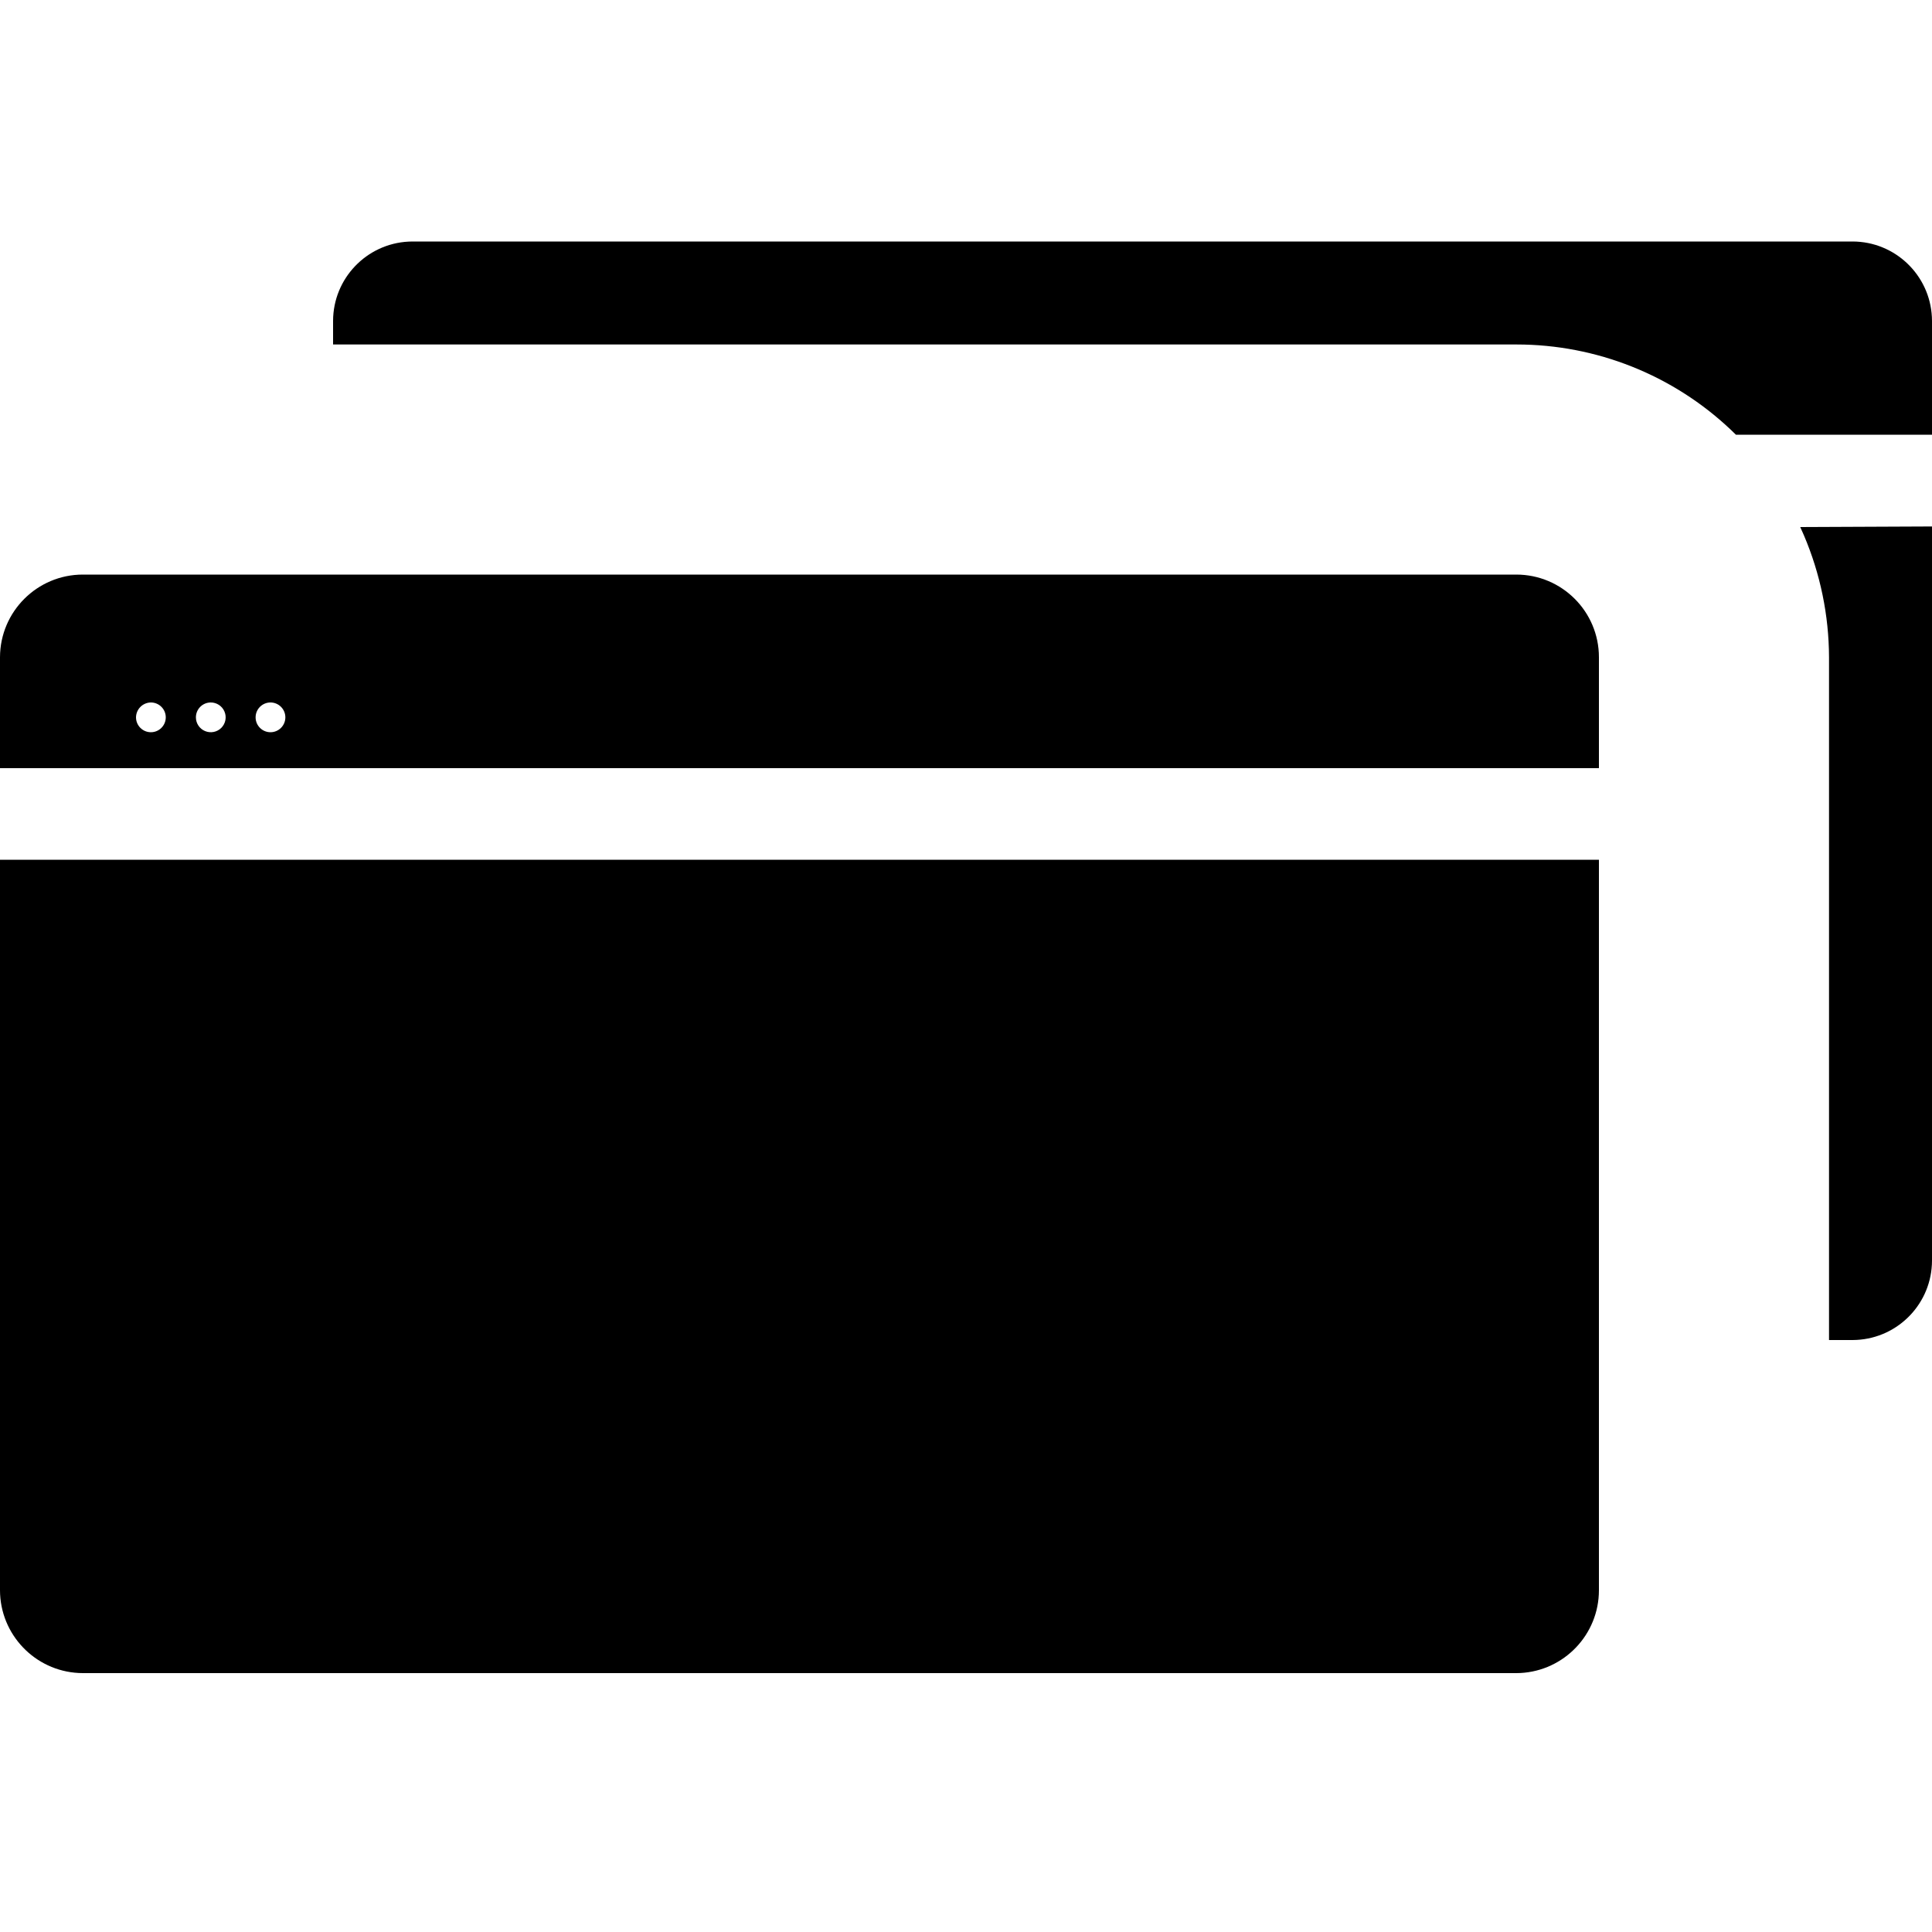 <?xml version="1.0" encoding="UTF-8"?>
<svg width="100px" height="100px" viewBox="0 0 100 100" version="1.1" xmlns="http://www.w3.org/2000/svg" xmlns:xlink="http://www.w3.org/1999/xlink">
    <!-- Generator: Sketch 57.1 (83088) - https://sketch.com -->
    <title>solid/browser-windows-solid</title>
    <desc>Created with Sketch.</desc>
    <g id="solid/browser-windows" stroke="none" stroke-width="1" fill="none" fill-rule="evenodd">
        <path d="M82.76,44.5 L82.76,82.31 C82.76,84.606 80.956,86.481 78.688,86.595 L78.48,86.6 L4.29,86.6 C1.993,86.595 0.119,84.788 0.005,82.518 L-4.99996844e-08,82.31 L-4.99996844e-08,44.5 L82.76,44.5 Z M100,27.25 L100,65.25 C99.995,67.449 98.267,69.243 96.095,69.354 L95.89,69.36 L94.67,69.36 L94.67,34.02 C94.663,31.848 94.22,29.7 93.369,27.705 L93.18,27.28 L100,27.25 Z M78.48,29.74 C80.844,29.74 82.76,31.656 82.76,34.02 L82.76,39.76 L-4.99996915e-08,39.76 L-4.99996915e-08,34.02 C0.006,31.655 1.925,29.74 4.29,29.74 L78.48,29.74 Z M14,36.36 C13.575,36.36 13.23,36.705 13.23,37.13 C13.23,37.555 13.575,37.9 14,37.9 C14.425,37.9 14.77,37.555 14.77,37.13 C14.77,36.705 14.425,36.36 14,36.36 Z M7.81,36.36 L7.8,36.36 C7.381,36.371 7.045,36.711 7.04,37.13 C7.04,37.555 7.385,37.9 7.81,37.9 C8.235,37.9 8.58,37.555 8.58,37.13 C8.58,36.705 8.235,36.36 7.81,36.36 Z M10.9,36.36 L10.89,36.36 C10.473,36.371 10.14,36.712 10.14,37.13 C10.14,37.442 10.329,37.724 10.618,37.842 C10.907,37.961 11.239,37.893 11.458,37.671 C11.677,37.449 11.741,37.116 11.618,36.828 C11.496,36.541 11.212,36.356 10.9,36.36 Z M95.89,12.5 C98.089,12.505 99.883,14.233 99.994,16.405 L100,16.61 L100,22.5 L89.85,22.5 C86.922,19.6 83,17.935 78.891,17.835 L78.48,17.83 L17.24,17.83 L17.24,16.61 C17.245,14.411 18.973,12.617 21.145,12.506 L21.35,12.5 L95.89,12.5 Z" id="Shape" fill="#000000"></path>
    </g>
</svg>